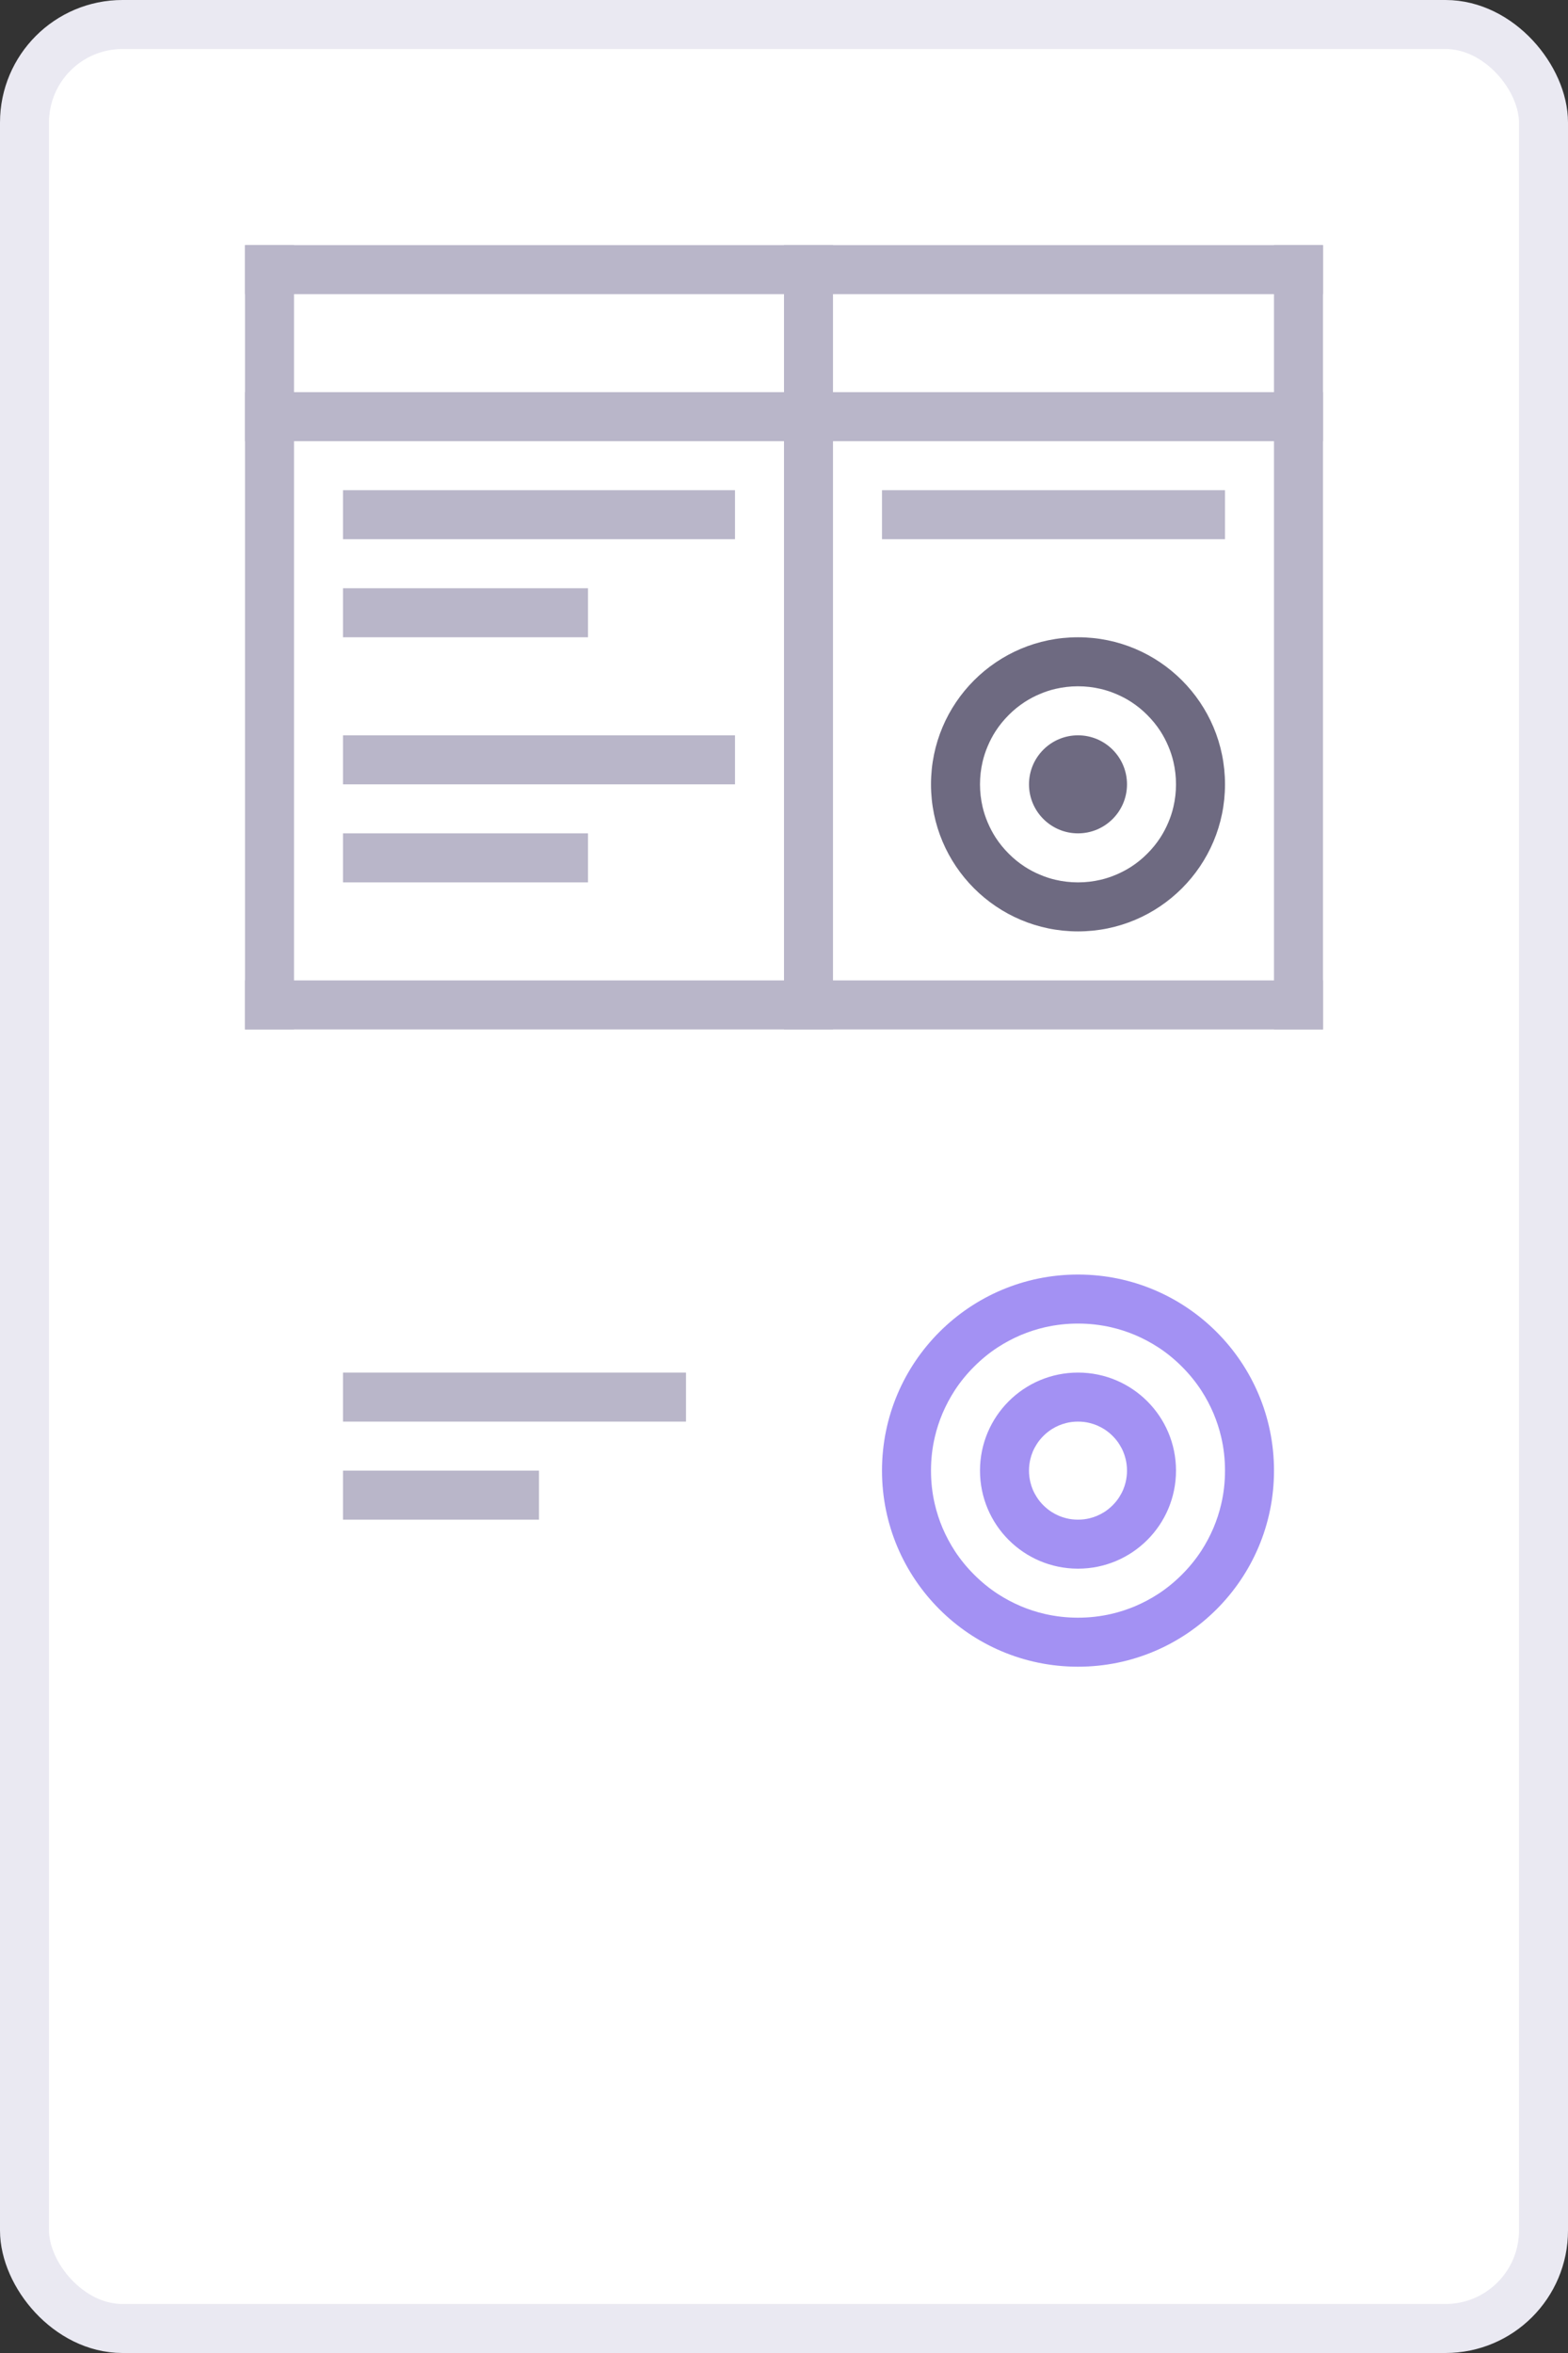 <svg xmlns="http://www.w3.org/2000/svg" xmlns:xlink="http://www.w3.org/1999/xlink" width="32" height="48" viewBox="0 0 32 48" fill="none">
	<rect x="0" y="0" width="32" height="48" fill="#333333" stroke="none"/>
	<defs/>
	<rect id="Фон документа" x="0.5" y="0.5" rx="2" width="31" height="47" fill="#FFFFFF"/>
	<rect id="Фон документа" x="0.5" y="0.5" rx="2" width="31" height="47" stroke="#EAE9F2"/>
	<rect id="Полоска" x="7" y="10" width="8" height="1" fill="#B9B6C9"/>
	<rect id="Полоска" x="7" y="15" width="8" height="1" fill="#B9B6C9"/>
	<rect id="Полоска" x="18" y="10" width="7" height="1" fill="#B9B6C9"/>
	<rect id="Полоска" x="7" y="12" width="5" height="1" fill="#B9B6C9"/>
	<rect id="Полоска" x="7" y="17" width="5" height="1" fill="#B9B6C9"/>
	<rect id="Полоска" x="7" y="28" width="7" height="1" fill="#B9B6C9"/>
	<rect id="Полоска" x="7" y="30" width="4" height="1" fill="#B9B6C9"/>
	<rect id="Полоска" x="5" y="5" width="22" height="1" fill="#B9B6C9"/>
	<rect id="Полоска" x="5" y="8" width="22" height="1" fill="#B9B6C9"/>
	<rect id="Полоска" x="5" y="5" width="1" height="16" fill="#B9B6C9"/>
	<rect id="Полоска" x="26" y="5" width="1" height="16" fill="#B9B6C9"/>
	<rect id="Полоска" x="16" y="5" width="1" height="16" fill="#B9B6C9"/>
	<rect id="Полоска" x="5" y="20" width="22" height="1" fill="#B9B6C9"/>
	<path id="Печать" d="M22 26C19.791 26 18 27.791 18 30C18 32.209 19.791 34 22 34C24.209 34 26 32.209 26 30C26 27.791 24.209 26 22 26ZM19.077 30.681L19.077 30.681C19.025 30.46 19 30.233 19 30C19 29.767 19.025 29.541 19.077 29.32L19.077 29.319L19.077 29.319C19.115 29.154 19.168 28.991 19.235 28.832C19.305 28.668 19.388 28.512 19.484 28.364C19.597 28.19 19.729 28.029 19.879 27.879C20.029 27.729 20.19 27.597 20.364 27.484L20.364 27.484L20.364 27.484C20.512 27.388 20.668 27.305 20.832 27.235C20.992 27.168 21.154 27.115 21.319 27.077L21.319 27.077C21.541 27.026 21.767 27 22 27C22.233 27 22.459 27.026 22.681 27.077L22.681 27.077C22.846 27.115 23.008 27.168 23.168 27.235C23.332 27.305 23.488 27.388 23.635 27.484L23.636 27.484C23.81 27.597 23.971 27.729 24.121 27.879C24.271 28.029 24.403 28.191 24.516 28.364L24.516 28.364C24.612 28.512 24.695 28.668 24.765 28.832C24.832 28.991 24.885 29.154 24.923 29.319L24.923 29.319C24.975 29.54 25 29.767 25 30C25 30.233 24.975 30.46 24.923 30.681L24.923 30.681L24.923 30.681L24.923 30.681C24.885 30.846 24.832 31.009 24.765 31.168C24.695 31.332 24.612 31.488 24.516 31.636L24.516 31.636C24.403 31.809 24.271 31.971 24.121 32.121C23.971 32.271 23.81 32.403 23.636 32.516L23.636 32.516C23.488 32.612 23.332 32.695 23.168 32.765C23.008 32.832 22.846 32.885 22.681 32.923C22.459 32.974 22.233 33 22 33C21.767 33 21.541 32.974 21.319 32.923L21.319 32.923L21.319 32.923C21.153 32.885 20.991 32.832 20.832 32.765C20.668 32.695 20.512 32.612 20.364 32.516L20.364 32.516C20.19 32.403 20.029 32.271 19.879 32.121C19.729 31.971 19.597 31.81 19.484 31.636L19.484 31.636C19.388 31.488 19.305 31.332 19.235 31.168C19.168 31.009 19.115 30.846 19.077 30.681L19.077 30.681ZM20 30C20 28.895 20.895 28 22 28C23.105 28 24 28.895 24 30C24 31.105 23.105 32 22 32C20.895 32 20 31.105 20 30ZM21 30C21 30.082 21.01 30.163 21.029 30.241C21.041 30.291 21.058 30.341 21.078 30.389C21.1 30.441 21.127 30.491 21.157 30.538L21.157 30.538C21.195 30.599 21.241 30.655 21.293 30.707C21.345 30.759 21.401 30.804 21.461 30.843C21.509 30.873 21.559 30.9 21.611 30.922C21.66 30.942 21.709 30.959 21.759 30.971L21.759 30.971C21.837 30.991 21.918 31 22 31C22.082 31 22.163 30.991 22.241 30.971C22.291 30.959 22.34 30.942 22.389 30.922C22.441 30.9 22.491 30.873 22.539 30.843C22.599 30.804 22.655 30.759 22.707 30.707C22.759 30.655 22.805 30.599 22.843 30.538C22.873 30.491 22.9 30.441 22.922 30.389C22.942 30.341 22.959 30.291 22.971 30.241L22.971 30.241C22.99 30.163 23 30.082 23 30C23 29.918 22.99 29.837 22.971 29.759C22.959 29.709 22.942 29.659 22.922 29.611C22.9 29.559 22.873 29.509 22.843 29.462C22.805 29.401 22.759 29.345 22.707 29.293C22.655 29.241 22.599 29.196 22.539 29.157C22.491 29.127 22.441 29.1 22.389 29.078C22.34 29.058 22.291 29.041 22.241 29.029L22.241 29.029C22.163 29.009 22.082 29 22 29C21.918 29 21.837 29.009 21.759 29.029L21.759 29.029C21.709 29.041 21.66 29.058 21.611 29.078C21.559 29.1 21.509 29.127 21.461 29.157L21.461 29.157L21.461 29.157C21.401 29.196 21.345 29.241 21.293 29.293C21.241 29.345 21.195 29.401 21.157 29.462L21.157 29.462L21.157 29.462C21.127 29.509 21.1 29.559 21.078 29.611C21.058 29.659 21.041 29.709 21.029 29.759L21.029 29.759C21.01 29.837 21 29.918 21 30Z" clip-rule="evenodd" fill-rule="evenodd" fill="#A391F3" fill-opacity="1"/>
	<path id="Печать" d="M22 13C20.343 13 19 14.343 19 16C19 17.657 20.343 19 22 19C23.657 19 25 17.657 25 16C25 14.343 23.657 13 22 13ZM20.053 16.461L20.053 16.461C20.018 16.311 20 16.158 20 16C20 15.842 20.018 15.689 20.053 15.539L20.053 15.539C20.078 15.431 20.113 15.325 20.157 15.222C20.203 15.113 20.257 15.01 20.32 14.913L20.32 14.913L20.32 14.913C20.396 14.796 20.485 14.687 20.586 14.586C20.686 14.485 20.796 14.396 20.913 14.32C21.01 14.257 21.113 14.203 21.222 14.157C21.326 14.113 21.431 14.078 21.539 14.053L21.539 14.053L21.539 14.053C21.689 14.018 21.842 14 22 14C22.158 14 22.311 14.018 22.461 14.053L22.461 14.053C22.569 14.078 22.674 14.113 22.778 14.157C22.887 14.203 22.99 14.257 23.087 14.32L23.087 14.32C23.204 14.396 23.314 14.485 23.414 14.586C23.515 14.687 23.604 14.796 23.68 14.913C23.743 15.01 23.797 15.113 23.843 15.222C23.887 15.325 23.922 15.431 23.947 15.539L23.947 15.539L23.947 15.539C23.982 15.689 24 15.842 24 16C24 16.158 23.982 16.311 23.947 16.461L23.947 16.461C23.922 16.569 23.887 16.675 23.843 16.778C23.797 16.887 23.743 16.99 23.68 17.087L23.68 17.087L23.68 17.087L23.68 17.087C23.604 17.204 23.515 17.313 23.414 17.414C23.314 17.515 23.204 17.604 23.087 17.68L23.087 17.68C22.989 17.743 22.887 17.797 22.778 17.843C22.674 17.887 22.569 17.922 22.461 17.947L22.461 17.947C22.311 17.982 22.158 18 22 18C21.842 18 21.689 17.982 21.539 17.947L21.539 17.947L21.539 17.947C21.431 17.922 21.326 17.887 21.222 17.843C21.113 17.797 21.01 17.743 20.913 17.68L20.913 17.68L20.913 17.68C20.796 17.604 20.686 17.515 20.586 17.414C20.485 17.313 20.396 17.204 20.32 17.087L20.32 17.087L20.32 17.087L20.32 17.087C20.257 16.989 20.203 16.887 20.157 16.778C20.113 16.675 20.078 16.569 20.053 16.461ZM21 16C21 15.448 21.448 15 22 15C22.552 15 23 15.448 23 16C23 16.552 22.552 17 22 17C21.448 17 21 16.552 21 16Z" clip-rule="evenodd" fill-rule="evenodd" fill="#6E6A81" fill-opacity="1"/>
</svg>